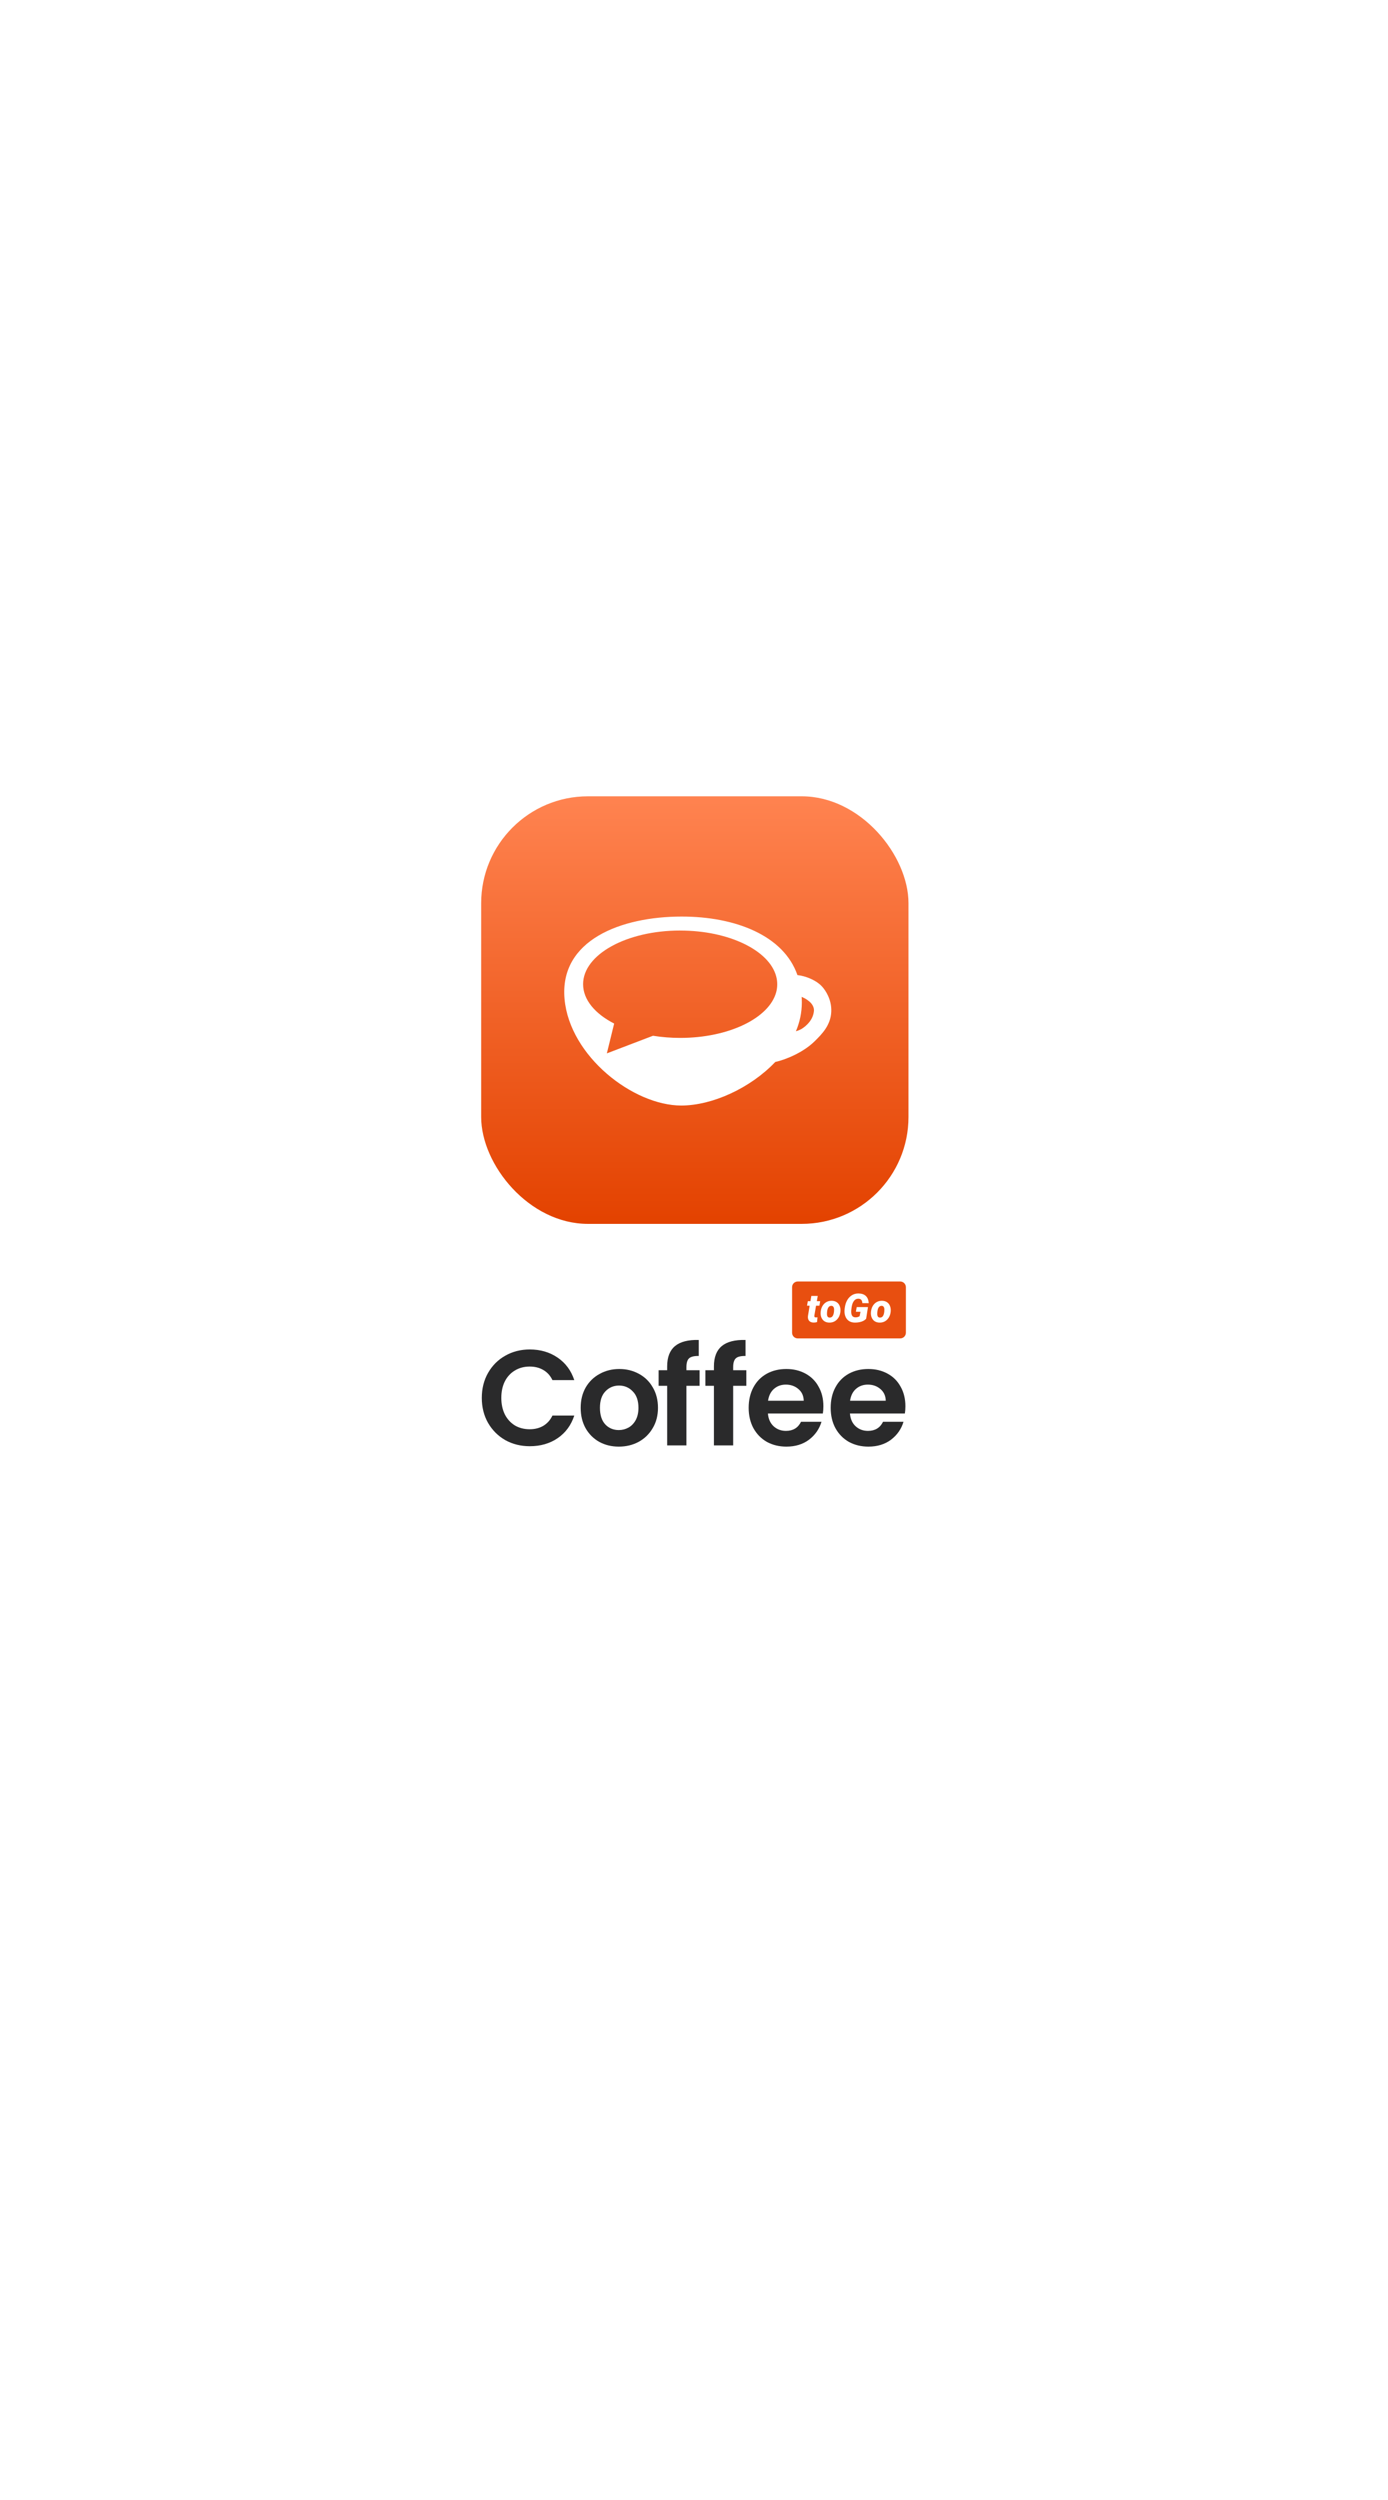 <svg width="375" height="675" viewBox="0 0 375 675" fill="none" xmlns="http://www.w3.org/2000/svg">
<g filter="url(#filter0_i_4_936)">
<rect x="130" y="215" width="115.449" height="115.449" rx="28.862" fill="url(#paint1_linear_4_936)"/>
</g>
<g filter="url(#filter1_bd_4_936)">
<path fill-rule="evenodd" clip-rule="evenodd" d="M222.35 266.66C220.763 264.682 217.6 263.492 215.444 263.274C211.735 252.572 198.659 247.47 184.176 247.47C167.832 247.47 151.105 253.798 152.524 269.722C153.913 285.207 171.1 298.496 184.063 298.496C192.367 298.496 202.692 293.844 209.462 286.728C212.15 286.15 216.953 284.234 220.094 281.143C222.072 279.201 224.422 276.827 224.585 273.182C224.75 269.734 222.847 267.264 222.35 266.66ZM219.9 272.988C219.621 276.043 216.698 277.748 216.43 277.887C215.983 278.121 215.514 278.31 215.029 278.45C216.073 276.013 216.619 273.392 216.634 270.741C216.634 270.206 216.614 269.674 216.581 269.146C218.677 270.036 220.043 271.412 219.9 272.988ZM157.536 265.732C157.536 257.728 169.278 251.24 183.766 251.24L183.762 251.247C196.962 251.247 207.879 256.628 209.709 263.634C210.083 265.026 210.083 266.492 209.709 267.883C207.834 274.873 196.931 280.235 183.762 280.235C181.304 280.236 178.851 280.042 176.424 279.654L163.955 284.412L165.929 276.362C160.768 273.717 157.536 269.936 157.536 265.732Z" fill="white"/>
</g>
<path d="M130.169 377.435C130.169 374.919 130.731 372.671 131.854 370.692C133.002 368.689 134.554 367.138 136.508 366.039C138.486 364.915 140.697 364.353 143.14 364.353C145.998 364.353 148.502 365.086 150.652 366.552C152.801 368.018 154.304 370.045 155.159 372.634H149.259C148.673 371.413 147.842 370.497 146.768 369.886C145.717 369.276 144.496 368.97 143.103 368.97C141.613 368.97 140.282 369.324 139.109 370.033C137.961 370.717 137.057 371.694 136.398 372.964C135.763 374.235 135.445 375.725 135.445 377.435C135.445 379.12 135.763 380.61 136.398 381.905C137.057 383.175 137.961 384.165 139.109 384.873C140.282 385.557 141.613 385.899 143.103 385.899C144.496 385.899 145.717 385.594 146.768 384.983C147.842 384.348 148.673 383.419 149.259 382.198H155.159C154.304 384.812 152.801 386.852 150.652 388.317C148.526 389.759 146.022 390.479 143.14 390.479C140.697 390.479 138.486 389.93 136.508 388.83C134.554 387.707 133.002 386.155 131.854 384.177C130.731 382.198 130.169 379.951 130.169 377.435Z" fill="#2A2A2B"/>
<path d="M167.18 390.589C165.226 390.589 163.467 390.162 161.904 389.307C160.34 388.427 159.107 387.194 158.203 385.606C157.323 384.018 156.884 382.186 156.884 380.109C156.884 378.033 157.336 376.201 158.239 374.613C159.168 373.025 160.426 371.804 162.014 370.949C163.601 370.07 165.372 369.63 167.327 369.63C169.281 369.63 171.052 370.07 172.64 370.949C174.228 371.804 175.473 373.025 176.377 374.613C177.305 376.201 177.77 378.033 177.77 380.109C177.77 382.186 177.293 384.018 176.341 385.606C175.412 387.194 174.142 388.427 172.53 389.307C170.942 390.162 169.159 390.589 167.18 390.589ZM167.18 386.119C168.108 386.119 168.975 385.899 169.782 385.459C170.612 384.995 171.272 384.311 171.76 383.407C172.249 382.503 172.493 381.404 172.493 380.109C172.493 378.18 171.98 376.702 170.954 375.676C169.953 374.625 168.719 374.1 167.253 374.1C165.788 374.1 164.554 374.625 163.552 375.676C162.575 376.702 162.087 378.18 162.087 380.109C162.087 382.039 162.563 383.529 163.516 384.58C164.493 385.606 165.714 386.119 167.18 386.119Z" fill="#2A2A2B"/>
<path d="M189.008 374.173H185.453V390.259H180.25V374.173H177.942V369.96H180.25V368.934C180.25 366.442 180.958 364.61 182.375 363.437C183.792 362.265 185.93 361.715 188.788 361.788V366.112C187.542 366.088 186.675 366.295 186.186 366.735C185.698 367.175 185.453 367.969 185.453 369.117V369.96H189.008V374.173Z" fill="#2A2A2B"/>
<path d="M201.639 374.173H198.085V390.259H192.882V374.173H190.573V369.96H192.882V368.934C192.882 366.442 193.59 364.61 195.007 363.437C196.424 362.265 198.561 361.715 201.419 361.788V366.112C200.173 366.088 199.306 366.295 198.818 366.735C198.329 367.175 198.085 367.969 198.085 369.117V369.96H201.639V374.173Z" fill="#2A2A2B"/>
<path d="M222.46 379.67C222.46 380.403 222.411 381.062 222.313 381.648H207.473C207.596 383.114 208.109 384.262 209.012 385.093C209.916 385.923 211.028 386.339 212.347 386.339C214.252 386.339 215.608 385.52 216.414 383.884H221.947C221.361 385.838 220.237 387.45 218.576 388.72C216.915 389.966 214.875 390.589 212.457 390.589C210.502 390.589 208.744 390.162 207.18 389.307C205.641 388.427 204.432 387.194 203.553 385.606C202.698 384.018 202.27 382.186 202.27 380.109C202.27 378.009 202.698 376.164 203.553 374.577C204.408 372.989 205.605 371.767 207.144 370.912C208.683 370.057 210.454 369.63 212.457 369.63C214.387 369.63 216.109 370.045 217.623 370.876C219.162 371.706 220.347 372.891 221.178 374.43C222.033 375.944 222.46 377.691 222.46 379.67ZM217.147 378.204C217.122 376.885 216.646 375.835 215.718 375.053C214.79 374.247 213.654 373.844 212.31 373.844C211.04 373.844 209.965 374.235 209.086 375.016C208.231 375.773 207.705 376.836 207.51 378.204H217.147Z" fill="#2A2A2B"/>
<path d="M244.617 379.67C244.617 380.403 244.568 381.062 244.47 381.648H229.63C229.753 383.114 230.266 384.262 231.169 385.093C232.073 385.923 233.185 386.339 234.504 386.339C236.409 386.339 237.765 385.52 238.571 383.884H244.104C243.518 385.838 242.394 387.45 240.733 388.72C239.072 389.966 237.032 390.589 234.614 390.589C232.659 390.589 230.901 390.162 229.337 389.307C227.798 388.427 226.589 387.194 225.71 385.606C224.855 384.018 224.427 382.186 224.427 380.109C224.427 378.009 224.855 376.164 225.71 374.577C226.565 372.989 227.762 371.767 229.301 370.912C230.84 370.057 232.611 369.63 234.614 369.63C236.544 369.63 238.266 370.045 239.78 370.876C241.319 371.706 242.504 372.891 243.335 374.43C244.19 375.944 244.617 377.691 244.617 379.67ZM239.304 378.204C239.279 376.885 238.803 375.835 237.875 375.053C236.947 374.247 235.811 373.844 234.467 373.844C233.197 373.844 232.122 374.235 231.243 375.016C230.388 375.773 229.862 376.836 229.667 378.204H239.304Z" fill="#2A2A2B"/>
<path fill-rule="evenodd" clip-rule="evenodd" d="M215.537 346C214.688 346 214 346.688 214 347.537V359.836C214 360.685 214.688 361.373 215.537 361.373H243.209C244.058 361.373 244.746 360.685 244.746 359.836V353.686V347.537C244.746 346.688 244.058 346 243.209 346H215.537ZM220.684 351.315L220.931 349.901H219.202L218.955 351.315H218.251L218.041 352.544H218.745L218.283 355.366C218.234 355.895 218.342 356.313 218.609 356.622C218.875 356.93 219.276 357.088 219.812 357.095C220.141 357.102 220.451 357.058 220.742 356.963L220.868 355.681C220.64 355.702 220.49 355.711 220.416 355.707C220.227 355.7 220.108 355.651 220.059 355.56C220.013 355.469 220.003 355.334 220.027 355.156L220.469 352.544H221.378L221.593 351.315H220.684ZM226.053 351.593C225.681 351.344 225.242 351.217 224.734 351.21C223.914 351.196 223.228 351.465 222.674 352.019C222.124 352.572 221.805 353.315 221.718 354.247C221.669 354.783 221.732 355.27 221.907 355.707C222.086 356.145 222.359 356.487 222.727 356.732C223.095 356.974 223.531 357.098 224.035 357.105C224.844 357.119 225.524 356.858 226.074 356.322C226.624 355.786 226.948 355.082 227.046 354.21L227.056 354.094C227.105 353.555 227.042 353.064 226.867 352.623C226.696 352.182 226.424 351.838 226.053 351.593ZM223.431 354.557L223.447 354.247C223.503 353.662 223.632 353.234 223.835 352.965C224.042 352.691 224.305 352.56 224.624 352.571C224.865 352.578 225.047 352.676 225.17 352.865C225.296 353.05 225.356 353.301 225.349 353.616L225.328 354.094C225.219 355.219 224.825 355.77 224.145 355.749C223.62 355.735 223.382 355.338 223.431 354.557ZM232.751 356.842C233.301 356.657 233.719 356.396 234.007 356.059L234.501 352.912H231.458L231.238 354.178H232.483L232.246 355.371C231.924 355.585 231.549 355.688 231.122 355.681C230.414 355.671 230.034 355.243 229.982 354.399C229.954 354.049 229.989 353.558 230.087 352.928C230.202 352.189 230.418 351.621 230.733 351.225C231.048 350.826 231.448 350.635 231.931 350.653C232.257 350.663 232.507 350.763 232.683 350.952C232.861 351.141 232.963 351.441 232.987 351.851L234.711 351.856C234.658 351.015 234.403 350.372 233.944 349.928C233.485 349.483 232.828 349.253 231.973 349.239C230.996 349.222 230.169 349.56 229.493 350.253C228.821 350.947 228.404 351.887 228.243 353.075L228.201 353.39C228.113 354.098 228.164 354.734 228.353 355.298C228.542 355.862 228.857 356.301 229.299 356.616C229.74 356.932 230.281 357.093 230.922 357.1C231.591 357.11 232.201 357.025 232.751 356.842ZM239.638 351.593C239.267 351.344 238.827 351.217 238.319 351.21C237.5 351.196 236.813 351.465 236.26 352.019C235.71 352.572 235.391 353.315 235.303 354.247C235.254 354.783 235.317 355.27 235.492 355.707C235.671 356.145 235.944 356.487 236.312 356.732C236.68 356.974 237.116 357.098 237.62 357.105C238.43 357.119 239.109 356.858 239.659 356.322C240.209 355.786 240.533 355.082 240.631 354.21L240.642 354.094C240.691 353.555 240.628 353.064 240.453 352.623C240.281 352.182 240.009 351.838 239.638 351.593ZM237.016 354.557L237.032 354.247C237.088 353.662 237.218 353.234 237.421 352.965C237.627 352.691 237.89 352.56 238.209 352.571C238.451 352.578 238.633 352.676 238.755 352.865C238.882 353.05 238.941 353.301 238.934 353.616L238.913 354.094C238.804 355.219 238.41 355.77 237.731 355.749C237.205 355.735 236.967 355.338 237.016 354.557Z" fill="#E84F10"/>
<defs>
<filter id="filter0_i_4_936" x="130" y="215" width="115.449" height="115.449" filterUnits="userSpaceOnUse" color-interpolation-filters="sRGB">
<feFlood flood-opacity="0" result="BackgroundImageFix"/>
<feBlend mode="normal" in="SourceGraphic" in2="BackgroundImageFix" result="shape"/>
<feColorMatrix in="SourceAlpha" type="matrix" values="0 0 0 0 0 0 0 0 0 0 0 0 0 0 0 0 0 0 127 0" result="hardAlpha"/>
<feOffset/>
<feGaussianBlur stdDeviation="1.587"/>
<feComposite in2="hardAlpha" operator="arithmetic" k2="-1" k3="1"/>
<feColorMatrix type="matrix" values="0 0 0 0 0.754 0 0 0 0 0.218 0 0 0 0 0 0 0 0 0.5 0"/>
<feBlend mode="normal" in2="shape" result="effect1_innerShadow_4_936"/>
</filter>
<filter id="filter1_bd_4_936" x="123.578" y="218.608" width="129.88" height="108.751" filterUnits="userSpaceOnUse" color-interpolation-filters="sRGB">
<feFlood flood-opacity="0" result="BackgroundImageFix"/>
<feGaussianBlur in="BackgroundImageFix" stdDeviation="3.608"/>
<feComposite in2="SourceAlpha" operator="in" result="effect1_backgroundBlur_4_936"/>
<feColorMatrix in="SourceAlpha" type="matrix" values="0 0 0 0 0 0 0 0 0 0 0 0 0 0 0 0 0 0 127 0" result="hardAlpha"/>
<feOffset/>
<feGaussianBlur stdDeviation="14.431"/>
<feColorMatrix type="matrix" values="0 0 0 0 0 0 0 0 0 0 0 0 0 0 0 0 0 0 0.16 0"/>
<feBlend mode="normal" in2="effect1_backgroundBlur_4_936" result="effect2_dropShadow_4_936"/>
<feBlend mode="normal" in="SourceGraphic" in2="effect2_dropShadow_4_936" result="shape"/>
</filter>
<linearGradient id="paint0_linear_4_936" x1="0" y1="0" x2="375" y2="667" gradientUnits="userSpaceOnUse">
<stop stop-color="#FFD1BF"/>
<stop offset="1" stop-color="#FCCAEB"/>
</linearGradient>
<linearGradient id="paint1_linear_4_936" x1="187.724" y1="215" x2="187.724" y2="330.449" gradientUnits="userSpaceOnUse">
<stop stop-color="#FF8350"/>
<stop offset="1" stop-color="#E34200"/>
</linearGradient>
</defs>
</svg>
